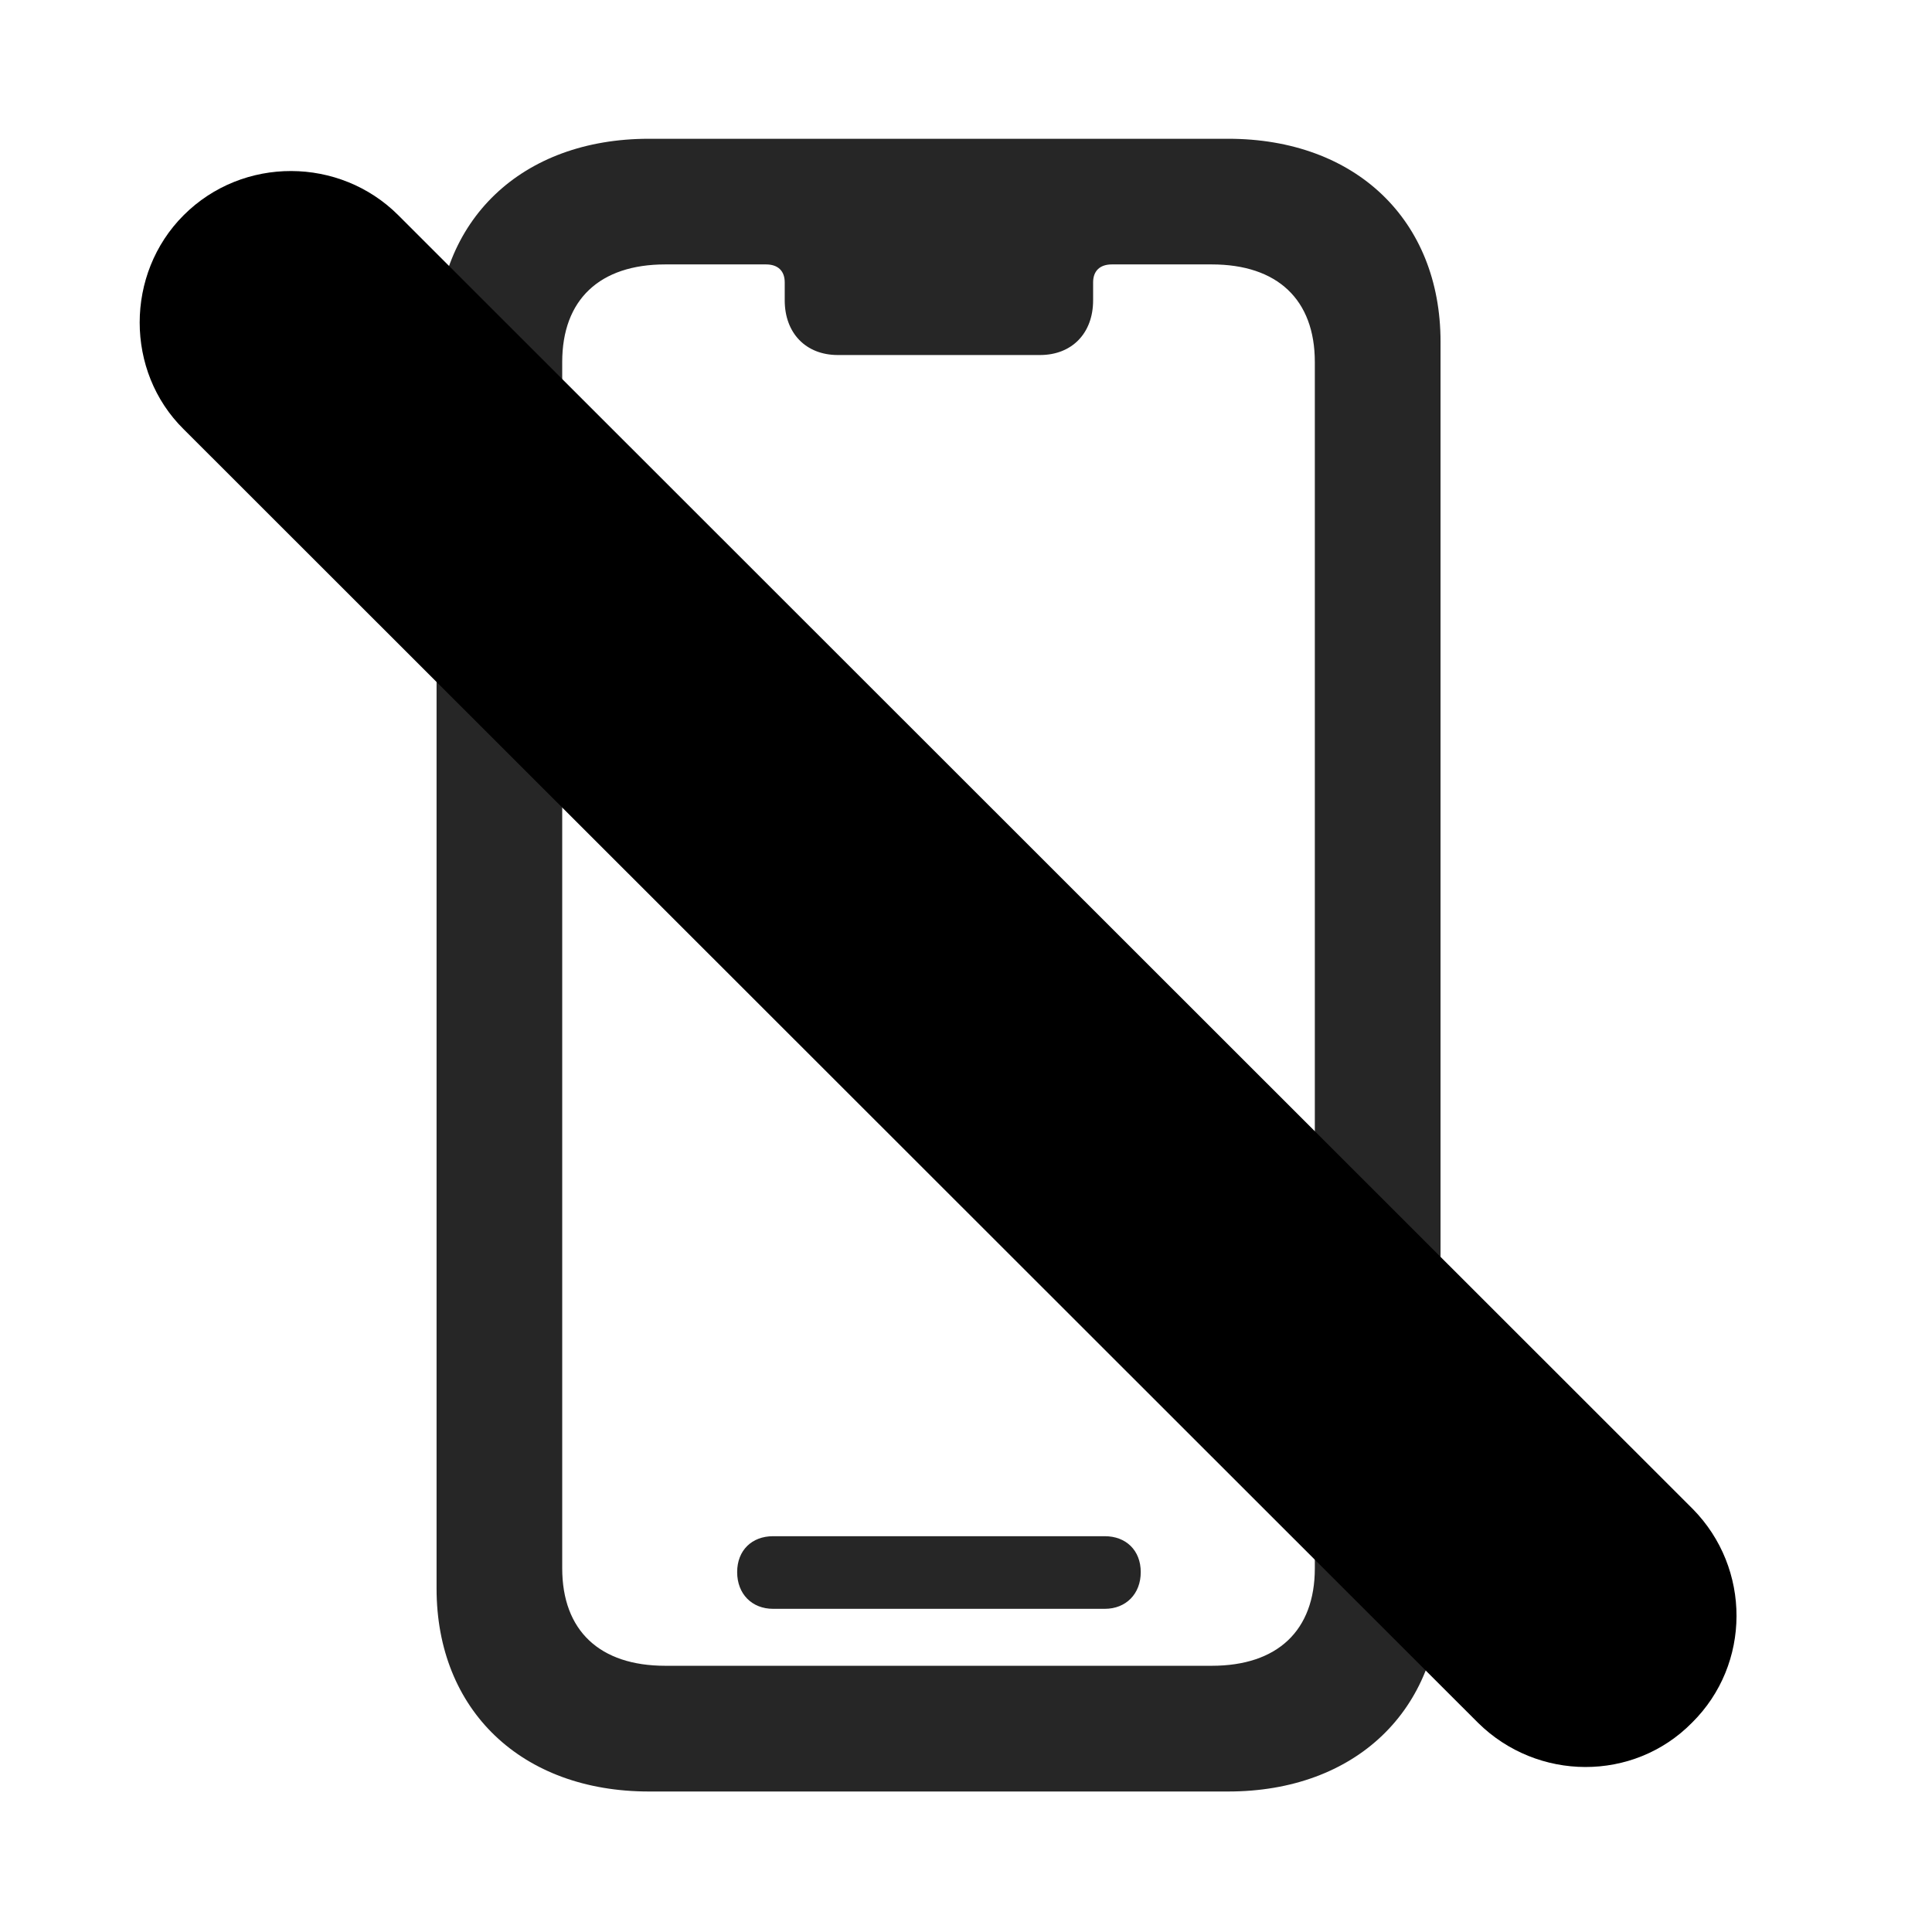 <svg width="29" height="29" viewBox="0 0 29 29" fill="currentColor" xmlns="http://www.w3.org/2000/svg">
<g clip-path="url(#clip0_2207_35447)">
<path d="M9.74 26.891H18.436C20.346 26.891 21.623 25.672 21.623 23.844V5.129C21.623 3.301 20.346 2.083 18.436 2.083H9.74C7.83 2.083 6.553 3.301 6.553 5.129V23.844C6.553 25.672 7.83 26.891 9.74 26.891ZM9.986 25.004C9.002 25.004 8.439 24.477 8.439 23.54V5.434C8.439 4.497 9.002 3.969 9.986 3.969H11.498C11.674 3.969 11.779 4.063 11.779 4.239V4.508C11.779 5 12.096 5.329 12.576 5.329H15.611C16.092 5.329 16.408 5 16.408 4.508V4.239C16.408 4.063 16.514 3.969 16.689 3.969H18.189C19.174 3.969 19.736 4.497 19.736 5.434V23.54C19.736 24.477 19.174 25.004 18.189 25.004H9.986ZM11.604 24.149H16.584C16.9 24.149 17.123 23.926 17.123 23.598C17.123 23.27 16.9 23.059 16.584 23.059H11.604C11.287 23.059 11.065 23.27 11.065 23.598C11.065 23.926 11.287 24.149 11.604 24.149Z" fill="currentColor" fill-opacity="0.85"/>
<path d="M22.186 25.86C23.076 26.739 24.518 26.75 25.396 25.86C26.287 24.981 26.287 23.54 25.408 22.649L5.979 3.231C5.1 2.352 3.646 2.34 2.756 3.231C1.877 4.11 1.877 5.575 2.756 6.442L22.186 25.86Z" fill="currentColor"/>
<path d="M23.158 24.887C23.51 25.25 24.096 25.239 24.436 24.887C24.787 24.547 24.787 23.973 24.436 23.61L5.018 4.204C4.666 3.852 4.08 3.84 3.729 4.204C3.389 4.543 3.389 5.141 3.729 5.481L23.158 24.887Z" fill="currentColor" fill-opacity="0.85"/>
</g>
<defs>
<clipPath id="clip0_2207_35447">
<rect width="23.969" height="24.832" fill="currentColor" transform="translate(2.097 2.083)"/>
</clipPath>
</defs>
</svg>
